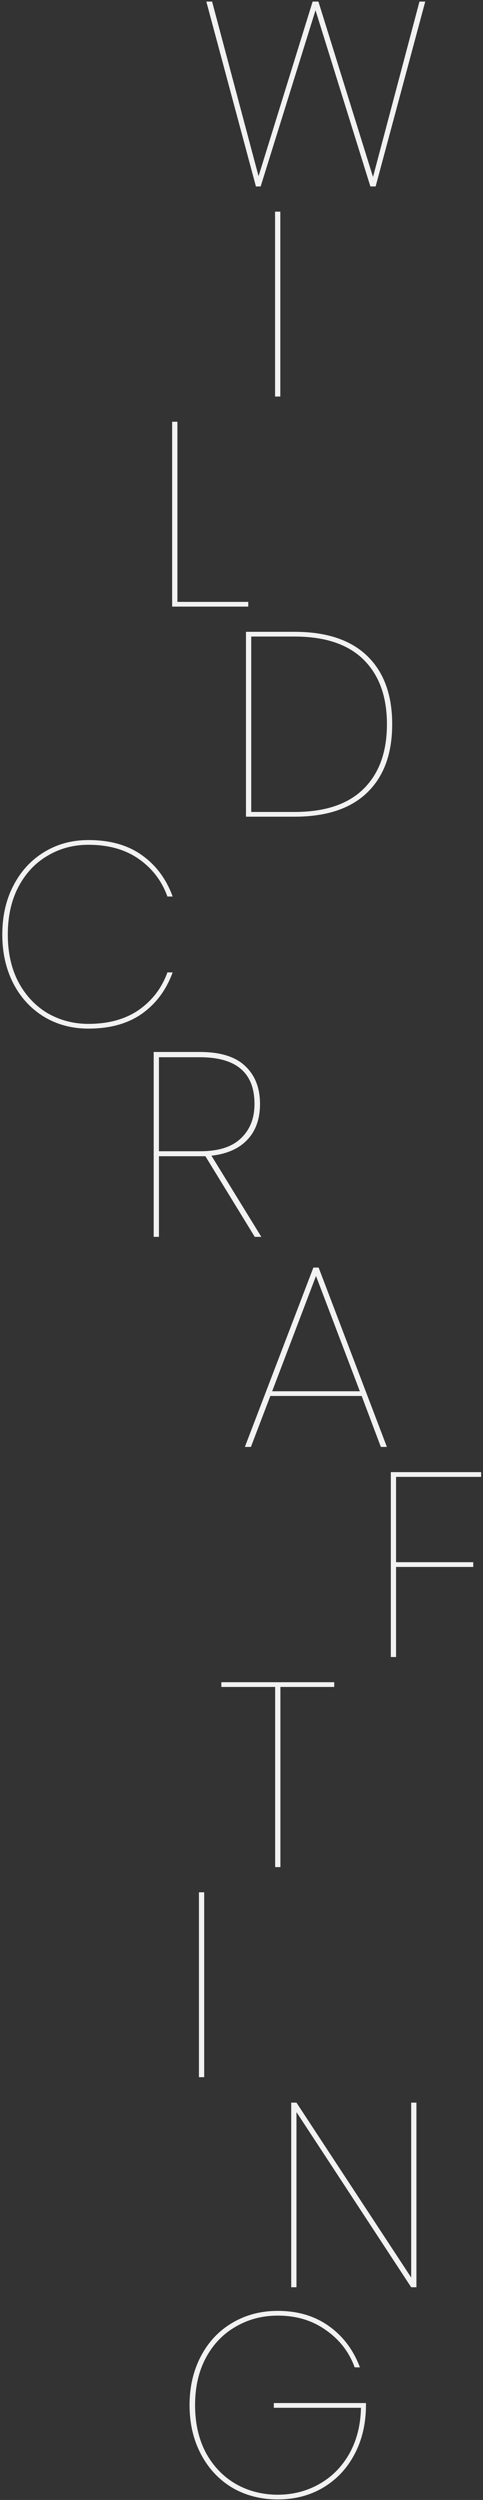<svg width="184" height="952" viewBox="0 0 184 952" fill="none" xmlns="http://www.w3.org/2000/svg">
<rect x="0" y="0" width="184" height="952" fill="#333333" stroke="none"/>
<path d="M161.998 0.6L143.098 71H141.098L120.198 3.9L99.298 71H97.498L78.598 0.6H80.798L98.498 67.1L119.098 0.6H121.298L142.098 67.4L159.798 0.6H161.998Z" fill="#F2F2F2"/>
<path d="M106.789 80.6V151H104.789V80.6H106.789Z" fill="#F2F2F2"/>
<path d="M67.58 229.2H94.58V231H65.58V160.6H67.58V229.2Z" fill="#F2F2F2"/>
<path d="M112.205 240.6C124.338 240.6 133.572 243.667 139.905 249.8C146.238 255.933 149.405 264.6 149.405 275.8C149.405 287 146.238 295.667 139.905 301.8C133.572 307.933 124.338 311 112.205 311H93.705V240.6H112.205ZM112.205 309.2C123.805 309.2 132.572 306.267 138.505 300.4C144.438 294.533 147.405 286.333 147.405 275.8C147.405 265.267 144.438 257.067 138.505 251.2C132.572 245.333 123.805 242.4 112.205 242.4H95.705V309.2H112.205Z" fill="#F2F2F2"/>
<path d="M0.873 355.9C0.873 348.9 2.273 342.7 5.073 337.3C7.873 331.833 11.773 327.567 16.773 324.5C21.773 321.433 27.406 319.9 33.673 319.9C41.873 319.9 48.64 321.8 53.973 325.6C59.373 329.4 63.306 334.667 65.773 341.4H63.773C61.64 335.467 58.006 330.7 52.873 327.1C47.74 323.5 41.34 321.7 33.673 321.7C27.94 321.7 22.74 323.1 18.073 325.9C13.406 328.633 9.706 332.6 6.973 337.8C4.306 342.933 2.973 348.967 2.973 355.9C2.973 362.767 4.306 368.767 6.973 373.9C9.706 379.033 13.406 383 18.073 385.8C22.806 388.533 28.006 389.9 33.673 389.9C41.34 389.9 47.74 388.133 52.873 384.6C58.006 381 61.64 376.233 63.773 370.3H65.773C63.306 377.033 59.373 382.3 53.973 386.1C48.64 389.833 41.873 391.7 33.673 391.7C27.406 391.7 21.773 390.2 16.773 387.2C11.773 384.133 7.873 379.9 5.073 374.5C2.273 369.033 0.873 362.833 0.873 355.9Z" fill="#F2F2F2"/>
<path d="M97.049 471L78.249 440.3H76.349H60.549V471H58.549V400.6H76.149C83.882 400.6 89.615 402.367 93.349 405.9C97.149 409.433 99.049 414.267 99.049 420.4C99.049 426.067 97.449 430.6 94.249 434C91.049 437.4 86.482 439.433 80.549 440.1L99.549 471H97.049ZM76.349 438.4C83.216 438.4 88.349 436.767 91.749 433.5C95.216 430.233 96.949 425.867 96.949 420.4C96.949 408.533 90.016 402.6 76.149 402.6H60.549V438.4H76.349Z" fill="#F2F2F2"/>
<path d="M137.783 531.6H102.983L95.583 551H93.283L119.383 482.7H121.383L147.383 551H145.083L137.783 531.6ZM137.083 529.8L120.383 485.9L103.683 529.8H137.083Z" fill="#F2F2F2"/>
<path d="M183.281 560.6V562.4H150.881V594.9H180.281V596.7H150.881V631H148.881V560.6H183.281Z" fill="#F2F2F2"/>
<path d="M127.324 640.6V642.4H106.824V711H104.824V642.4H84.324V640.6H127.324Z" fill="#F2F2F2"/>
<path d="M77.785 720.6V791H75.785V720.6H77.785Z" fill="#F2F2F2"/>
<path d="M158.641 871H156.641L112.941 804.3V871H110.941V800.7H112.941L156.641 867.3V800.7H158.641V871Z" fill="#F2F2F2"/>
<path d="M135.111 901.5C132.978 895.633 129.311 890.9 124.111 887.3C118.978 883.633 112.878 881.8 105.811 881.8C99.944 881.8 94.611 883.2 89.811 886C85.011 888.733 81.211 892.7 78.411 897.9C75.678 903.033 74.311 909.033 74.311 915.9C74.311 922.767 75.678 928.8 78.411 934C81.211 939.133 85.011 943.1 89.811 945.9C94.611 948.633 99.944 950 105.811 950C111.544 950 116.778 948.667 121.511 946C126.311 943.333 130.144 939.5 133.011 934.5C135.878 929.433 137.378 923.567 137.511 916.9H104.311V915.1H139.411V915.9C139.411 922.833 137.978 929.033 135.111 934.5C132.244 939.967 128.244 944.233 123.111 947.3C118.044 950.3 112.278 951.8 105.811 951.8C99.344 951.8 93.544 950.3 88.411 947.3C83.344 944.233 79.378 939.967 76.511 934.5C73.644 929.033 72.211 922.833 72.211 915.9C72.211 908.967 73.644 902.767 76.511 897.3C79.378 891.833 83.344 887.6 88.411 884.6C93.544 881.533 99.344 880 105.811 880C113.411 880 119.911 881.933 125.311 885.8C130.711 889.667 134.644 894.9 137.111 901.5H135.111Z" fill="#F2F2F2"/>
</svg>
